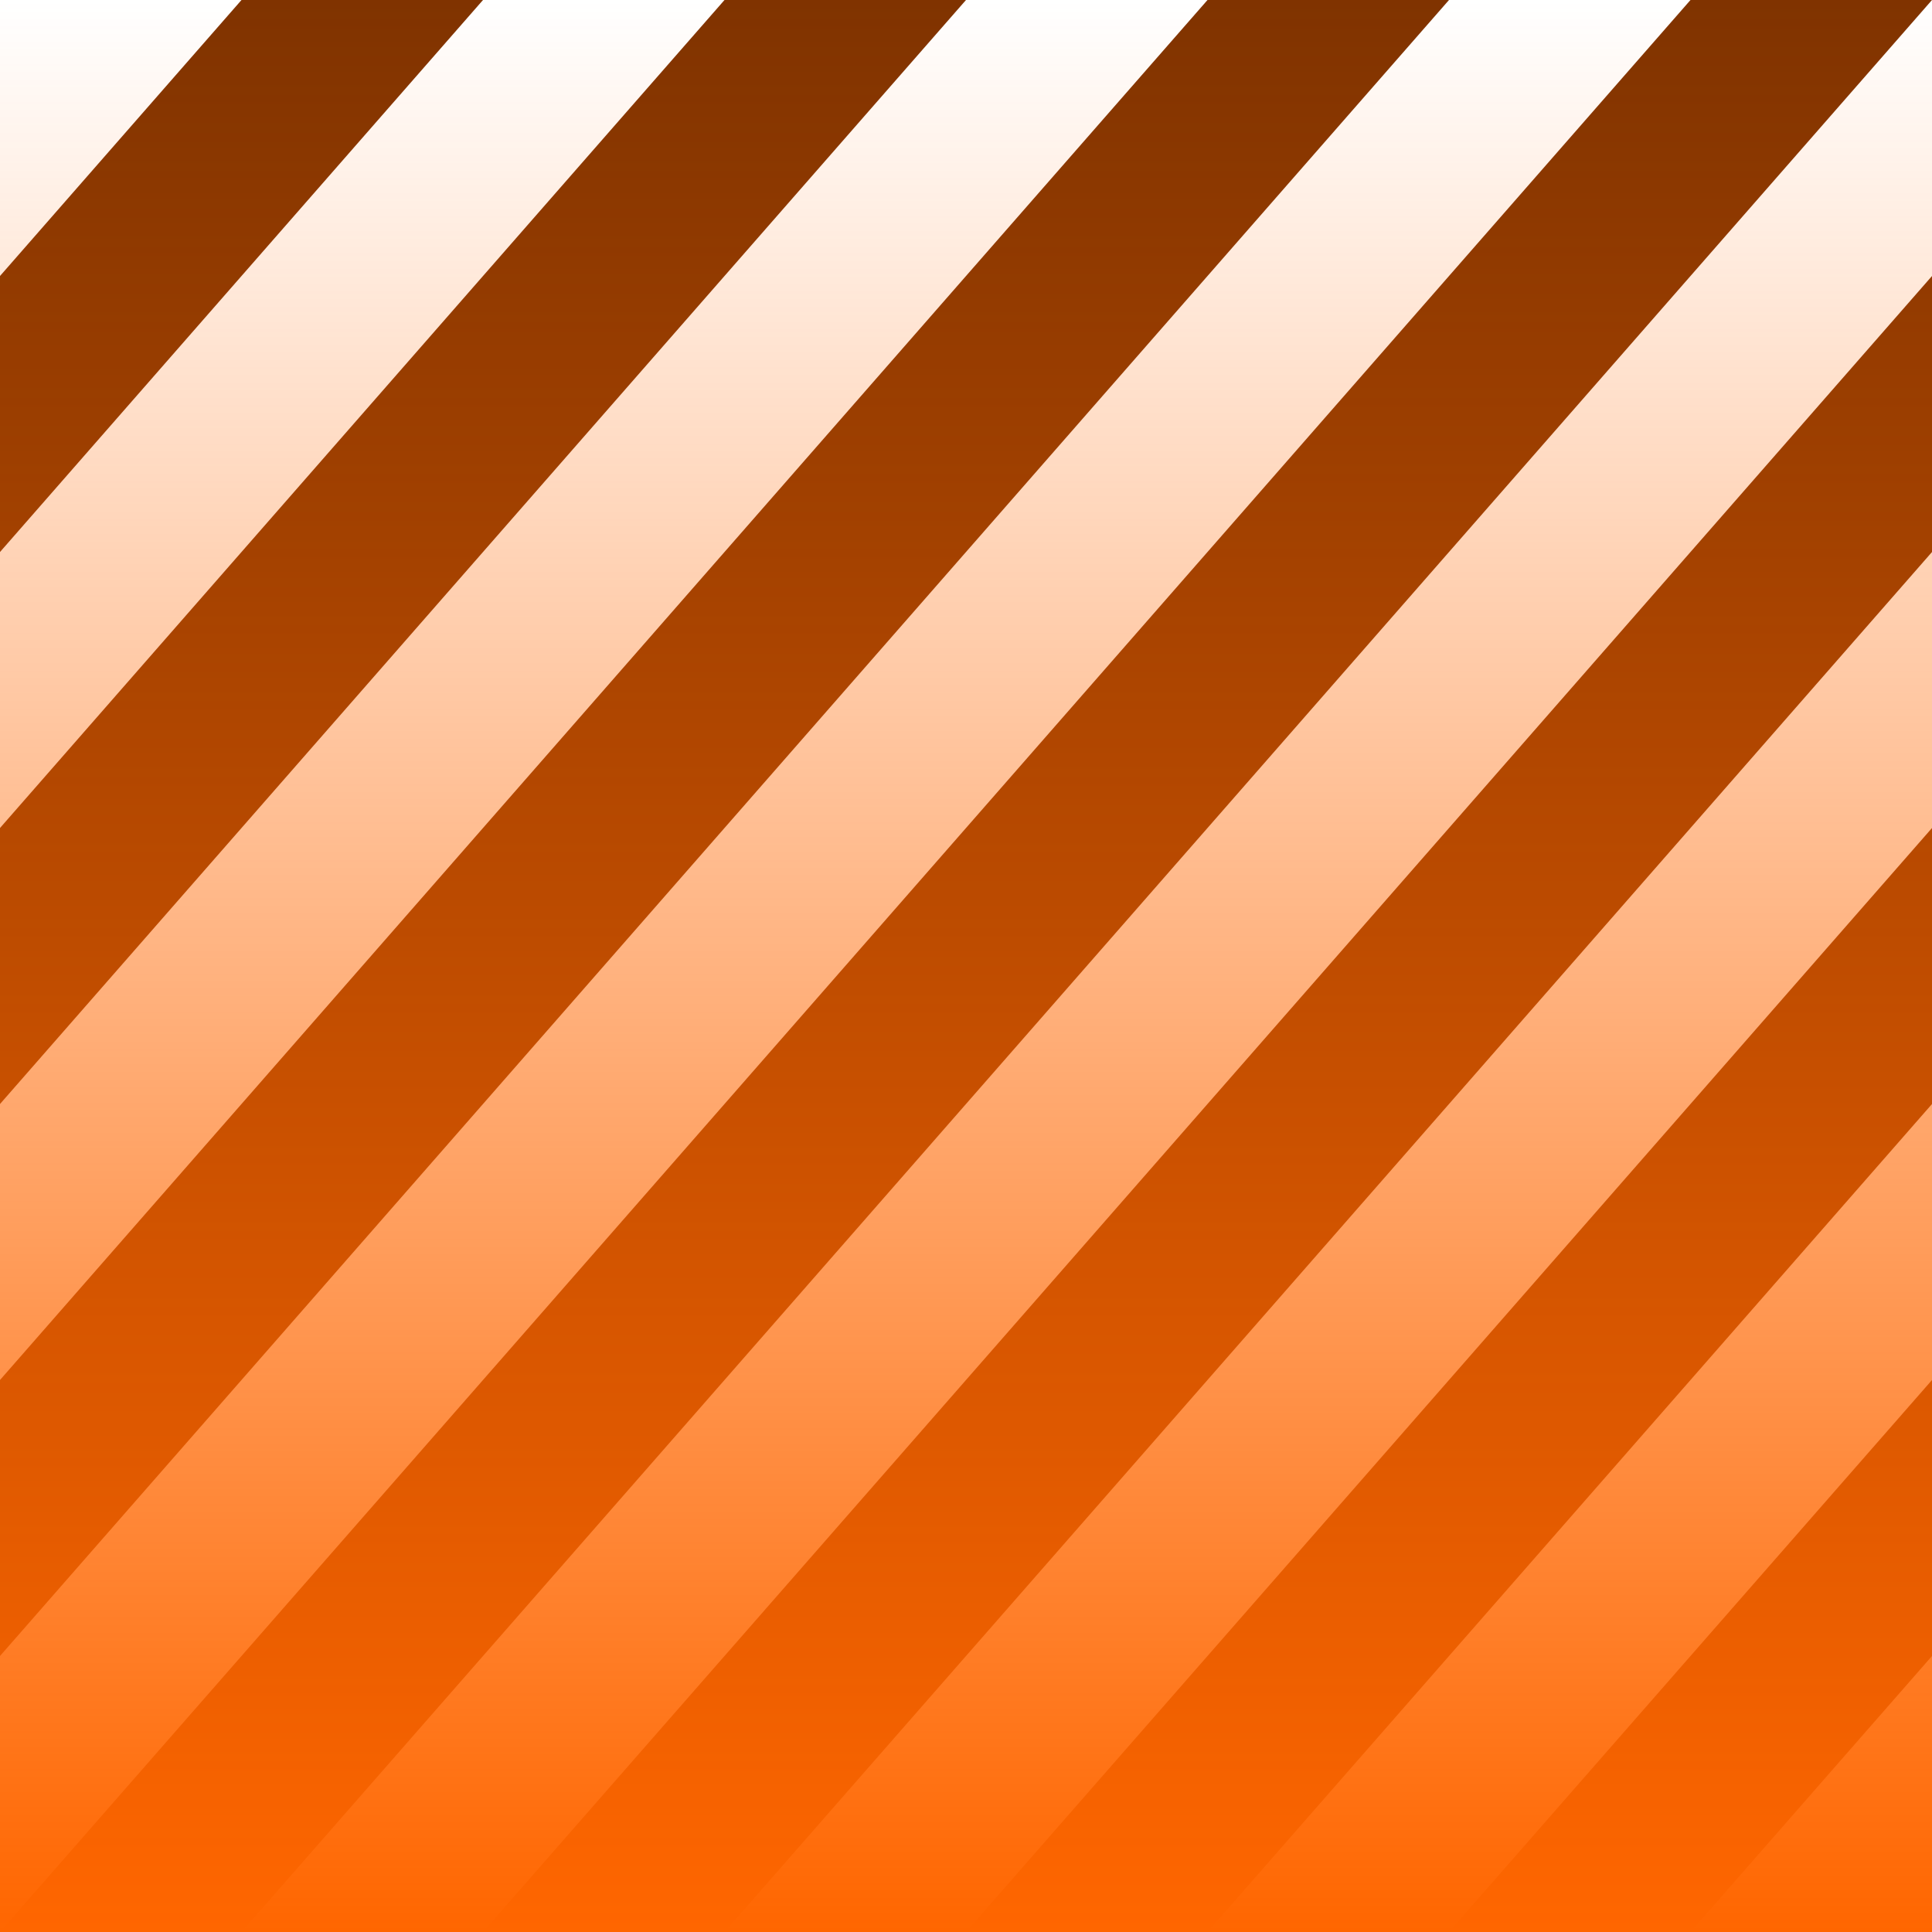 <?xml version="1.0" encoding="UTF-8" standalone="no"?>
<!-- Created with Inkscape (http://www.inkscape.org/) -->

<svg
   width="512"
   height="512"
   viewBox="0 0 135.467 135.467"
   version="1.1"
   id="svg5"
   inkscape:version="1.4.2 (ebf0e940d0, 2025-05-08)"
   sodipodi:docname="wps-office-ppt.svg"
   xmlns:inkscape="http://www.inkscape.org/namespaces/inkscape"
   xmlns:sodipodi="http://sodipodi.sourceforge.net/DTD/sodipodi-0.dtd"
   xmlns:xlink="http://www.w3.org/1999/xlink"
   xmlns="http://www.w3.org/2000/svg"
   xmlns:svg="http://www.w3.org/2000/svg">
  <sodipodi:namedview
     id="namedview7"
     pagecolor="#242424"
     bordercolor="#666666"
     borderopacity="1"
     inkscape:showpageshadow="0"
     inkscape:pageopacity="0"
     inkscape:pagecheckerboard="1"
     inkscape:deskcolor="#000000"
     inkscape:document-units="px"
     showgrid="false"
     inkscape:zoom="1.3037281"
     inkscape:cx="445.26155"
     inkscape:cy="280.73338"
     inkscape:window-width="3256"
     inkscape:window-height="1080"
     inkscape:window-x="1864"
     inkscape:window-y="0"
     inkscape:window-maximized="0"
     inkscape:current-layer="layer1" />
  <defs
     id="defs2">
    <linearGradient
       id="linearGradient19"
       inkscape:collect="always">
      <stop
         style="stop-color:#ff6600;stop-opacity:0;"
         offset="0"
         id="stop20" />
      <stop
         style="stop-color:#ff6600;stop-opacity:1;"
         offset="1"
         id="stop19" />
    </linearGradient>
    <linearGradient
       inkscape:collect="always"
       xlink:href="#linearGradient19"
       id="linearGradient20"
       x1="67.733"
       y1="0"
       x2="67.733"
       y2="135.467"
       gradientUnits="userSpaceOnUse" />
  </defs>
  <g
     inkscape:label="Layer 1"
     inkscape:groupmode="layer"
     id="layer1">
    <path
       id="rect4"
       style="display:inline;opacity:1;fill:#803300;stroke-width:8.467;stroke-linecap:round;stroke-linejoin:round;stroke-miterlimit:1;paint-order:fill markers stroke"
       d="M 16.933 0 L 0 19.352 L 0 38.705 L 33.867 0 L 16.933 0 z M 50.8 0 L 0 58.057 L 0 77.41 L 67.733 0 L 50.8 0 z M 84.667 0 L 0 96.762 L 0 116.114 L 101.6 0 L 84.667 0 z M 118.533 0 L 0 135.467 L 16.933 135.467 L 135.467 0 L 118.533 0 z M 135.467 19.352 L 33.867 135.467 L 50.8 135.467 L 135.467 38.705 L 135.467 19.352 z M 135.467 58.057 L 67.733 135.467 L 84.667 135.467 L 135.467 77.41 L 135.467 58.057 z M 135.467 96.762 L 101.6 135.467 L 118.533 135.467 L 135.467 116.114 L 135.467 96.762 z " />
    <rect
       style="display:inline;opacity:1;fill:url(#linearGradient20);stroke:none;stroke-width:8.467;stroke-linecap:round;stroke-linejoin:round;stroke-miterlimit:1;paint-order:fill markers stroke"
       id="rect3"
       width="135.467"
       height="135.467"
       x="0"
       y="0"
       ry="0" />
  </g>
</svg>
